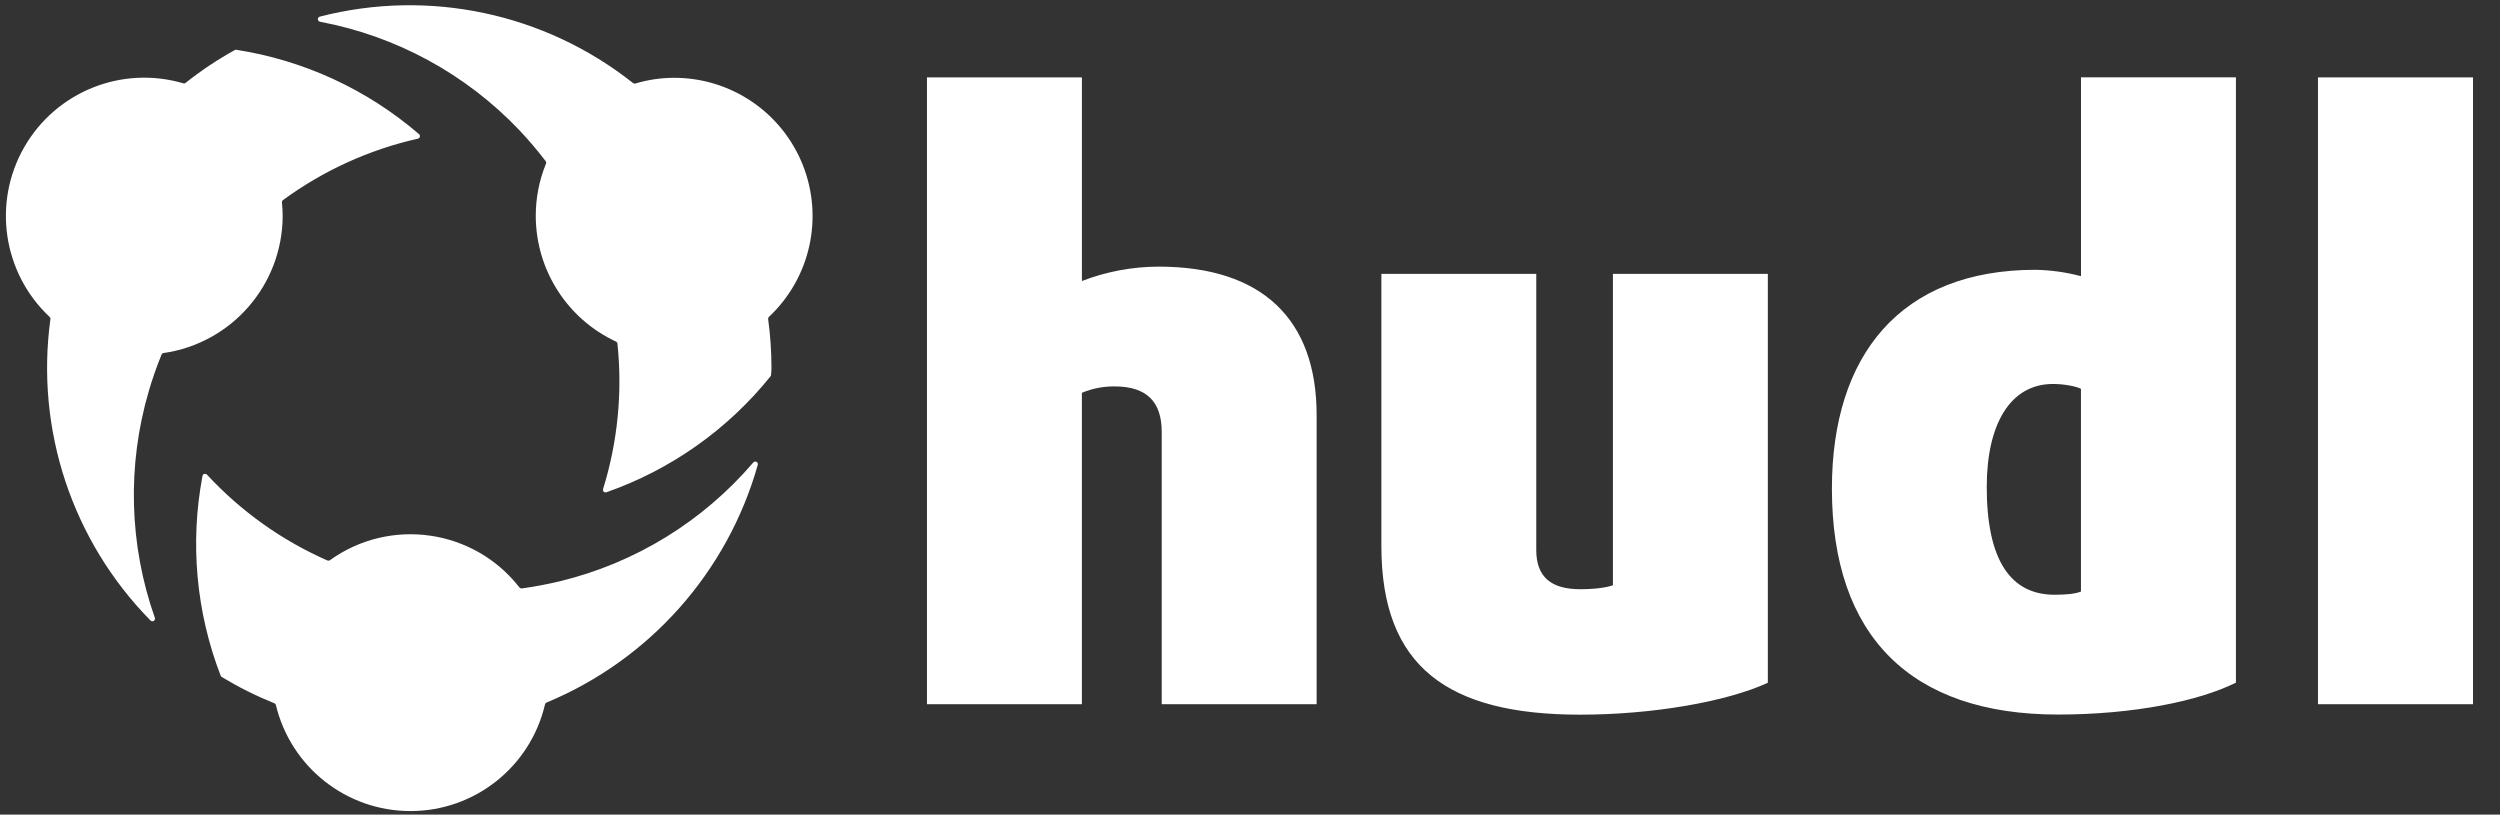 <svg width="89" height="29" viewBox="0 0 89 29" xmlns="http://www.w3.org/2000/svg" xmlns:xlink="http://www.w3.org/1999/xlink"><rect x="0" y="0" width="89" height="29" fill="#333333" stroke="none"/><title>hudl-light</title><g id="Portfolio" stroke="none" stroke-width="1" fill="none" fill-rule="evenodd"><g id="Logos" transform="translate(-975, -335)" fill="#fff" fill-rule="nonzero"><g id="hudl-light" transform="translate(975, 335)"><path d="M41.243 9.492C40.31 9.495 39.386 9.668 38.516 10.004V2.756H33V25.069H38.515v-11.085C38.884 13.829 39.28 13.752 39.68 13.756 40.846 13.756 41.357 14.325 41.357 15.377v9.693H46.872V14.779C46.872 11.372 44.94 9.492 41.243 9.492v0zM57.42 20.834C57.193 20.919 56.766 20.976 56.254 20.976 55.232 20.976 54.691 20.549 54.691 19.583V9.749H49.177V19.441C49.177 23.734 51.536 25.442 56.254 25.442 58.813 25.442 61.456 24.987 62.935 24.306V9.749H57.42V20.834v0zM74.082 9.832C73.554 9.691 73.009 9.615 72.462 9.605 67.659 9.606 65.216 12.644 65.216 17.394 65.216 22.653 68.03 25.438 73.26 25.438 75.961 25.438 78.291 24.956 79.599 24.302V2.753H74.083V9.83L74.082 9.832zm0 11.227C73.883 21.145 73.514 21.173 73.144 21.173 71.581 21.173 70.728 19.951 70.728 17.336 70.728 15.119 71.553 13.669 73.088 13.669 73.486 13.669 73.912 13.755 74.082 13.84v7.22V21.06zM82.52 2.756V25.069H88.039V2.756H82.52v0z" id="Shape"/><path d="M14.619 28.874C12.34 28.877 10.356 27.317 9.822 25.101 9.816 25.072 9.795 25.049 9.768 25.037 9.119 24.776 8.492 24.463 7.894 24.101 7.876 24.09 7.863 24.074 7.856 24.055 6.982 21.79 6.758 19.326 7.209 16.941 7.216 16.907 7.241 16.879 7.274 16.87H7.292C7.32 16.867 7.347 16.876 7.367 16.896 8.571 18.198 10.031 19.239 11.655 19.953 11.666 19.958 11.679 19.96 11.692 19.96 11.711 19.96 11.73 19.954 11.746 19.943 13.89 18.403 16.868 18.831 18.491 20.912 18.509 20.935 18.536 20.948 18.564 20.948H18.575C19.024 20.887 19.484 20.8 19.932 20.693 22.615 20.042 25.024 18.562 26.818 16.463 26.836 16.443 26.862 16.431 26.888 16.431 26.904 16.431 26.919 16.435 26.932 16.442 26.97 16.463 26.989 16.507 26.977 16.548 25.896 20.37 23.126 23.487 19.458 25.01 19.43 25.021 19.41 25.045 19.403 25.074 18.884 27.298 16.903 28.872 14.619 28.874zM5.423 22.117C5.399 22.117 5.375 22.107 5.358 22.09 2.572 19.258 1.256 15.296 1.795 11.361 1.799 11.331 1.788 11.302 1.766 11.282.103 9.722-.272 7.224.86 5.244 1.993 3.265 4.337 2.322 6.525 2.966 6.553 2.975 6.584 2.969 6.607 2.95 7.158 2.513 7.743 2.122 8.359 1.782 8.372 1.774 8.388 1.771 8.403 1.771 10.813 2.144 13.07 3.185 14.918 4.777 14.944 4.799 14.955 4.834 14.947 4.868 14.939 4.902 14.912 4.928 14.878 4.936 13.143 5.327 11.508 6.072 10.074 7.124 10.048 7.143 10.034 7.175 10.037 7.207 10.054 7.373 10.063 7.539 10.063 7.705 10.047 10.152 8.245 12.218 5.824 12.568 5.791 12.572 5.763 12.594 5.751 12.624 5.578 13.048 5.424 13.486 5.296 13.927 4.52 16.573 4.596 19.395 5.513 21.995 5.523 22.024 5.518 22.055 5.5 22.08 5.483 22.104 5.454 22.118 5.423 22.117v0zM21.56 17.53C21.53 17.531 21.502 17.518 21.483 17.494 21.465 17.47 21.46 17.439 21.469 17.411 21.989 15.737 22.163 13.976 21.981 12.234 21.978 12.201 21.958 12.173 21.928 12.16 20.195 11.352 19.084 9.617 19.073 7.705 19.07 7.061 19.193 6.423 19.437 5.827 19.45 5.797 19.445 5.762 19.425 5.736 19.131 5.351 18.817 4.981 18.484 4.629 16.583 2.632 14.102 1.283 11.392.774 11.348.767 11.316.728 11.316.683 11.315.641 11.344.603 11.385.592 15.266-.408 19.391.466 22.533 2.954 22.549 2.967 22.57 2.974 22.59 2.974 22.599 2.975 22.609 2.975 22.618 2.974 23.064 2.839 23.527 2.771 23.992 2.77 26.014 2.765 27.833 3.996 28.58 5.874 29.326 7.753 28.848 9.897 27.374 11.281 27.352 11.301 27.342 11.33 27.346 11.36 27.424 11.93 27.463 12.506 27.464 13.082 27.464 13.135 27.464 13.188 27.457 13.241L27.45 13.342C27.45 13.362 27.443 13.382 27.43 13.397 25.907 15.29 23.884 16.72 21.591 17.524L21.56 17.53z" id="mark"/></g></g></g></svg>